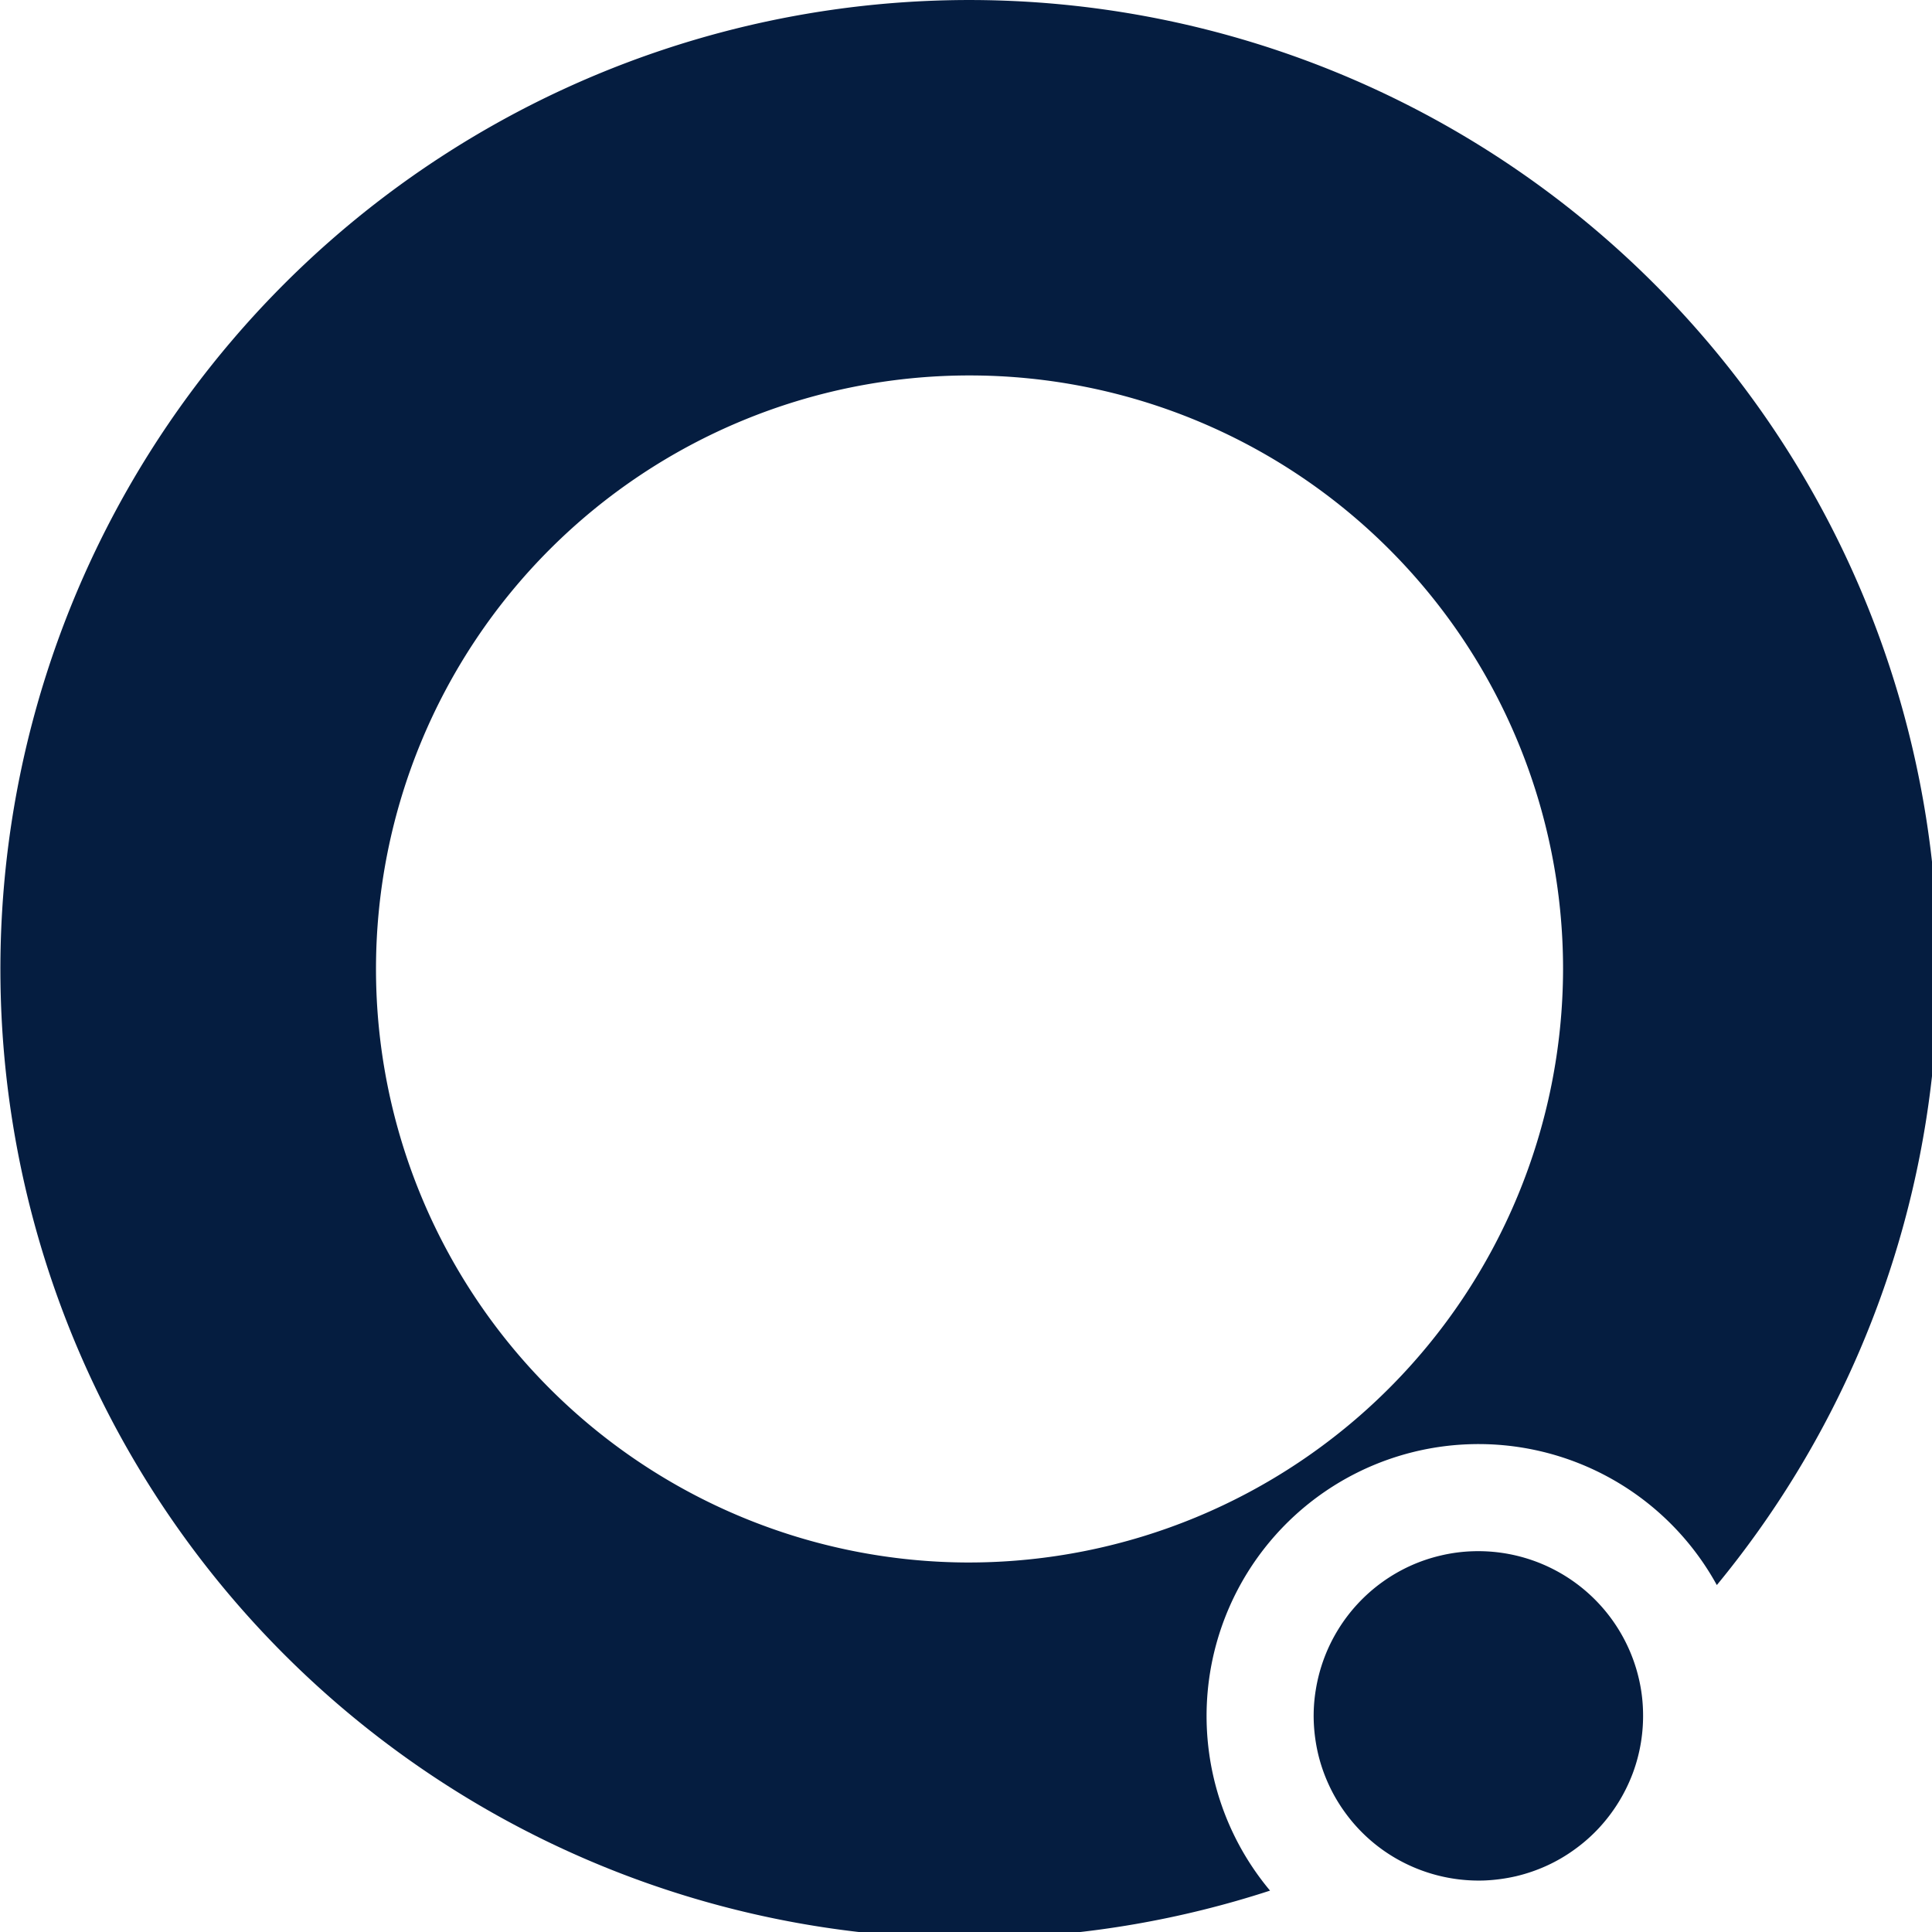 <svg xmlns="http://www.w3.org/2000/svg" xmlns:xlink="http://www.w3.org/1999/xlink" width="142.332" height="142.332" viewBox="0 0 142.332 142.332"><defs><clipPath id="a"><path d="M134.824,102.2H277.156V244.531H134.824Zm0,0" transform="translate(-134.824 -102.199)"/></clipPath></defs><g clip-path="url(#a)"><path d="M206.23,102.2a71.4,71.4,0,1,0,22.155,139.282A20.033,20.033,0,1,1,261.3,218.972,71.381,71.381,0,0,0,206.23,102.2Zm0,115.11a43.726,43.726,0,1,1,43.742-43.716A43.79,43.79,0,0,1,206.23,217.309Zm0,0" transform="translate(-134.82 -102.199)" fill="#051d40"/></g><path d="M230.162,195.842a11.745,11.745,0,0,1,.317,2.356,12.231,12.231,0,0,1-.148,2.378,12,12,0,0,1-.609,2.3,12.288,12.288,0,0,1-2.489,4.024,11.983,11.983,0,0,1-1.785,1.573,11.828,11.828,0,0,1-2.054,1.2,12.214,12.214,0,0,1-2.251.773,12.726,12.726,0,0,1-2.356.318,12.209,12.209,0,0,1-6.809-1.806,12.073,12.073,0,0,1-3.463-3.225,11.931,11.931,0,0,1-1.2-2.06,12.076,12.076,0,0,1-.773-2.25,12.5,12.5,0,0,1-.317-2.356,11.779,11.779,0,0,1,.153-2.372,12.153,12.153,0,0,1,4.877-7.9,12.213,12.213,0,0,1,2.059-1.2,12.015,12.015,0,0,1,2.25-.768,11.8,11.8,0,0,1,2.356-.317,12.147,12.147,0,0,1,11.469,7.084A12.081,12.081,0,0,1,230.162,195.842Zm0,0" transform="translate(-109.439 -72.227)" fill="#051d40"/></svg>